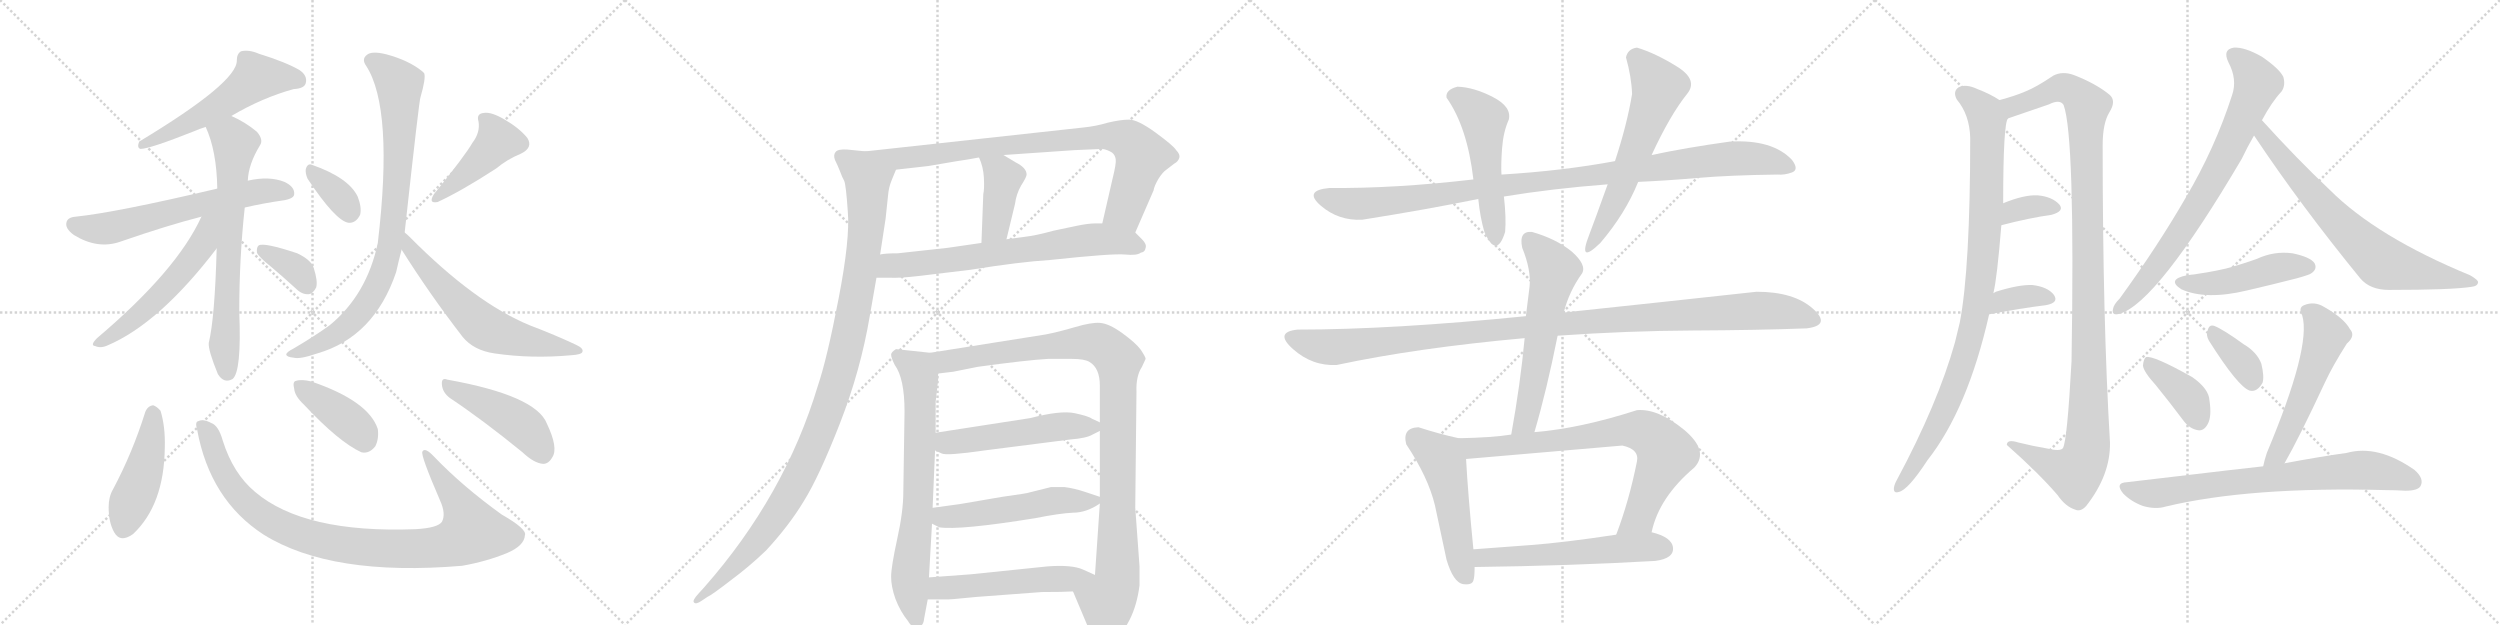 <svg version="1.1" viewBox="0 0 4096 1024" xmlns="http://www.w3.org/2000/svg">
  <g stroke="lightgray" stroke-dasharray="1,1" stroke-width="1" transform="scale(4, 4)">
    <line x1="0" y1="0" x2="256" y2="256"></line>
    <line x1="256" y1="0" x2="0" y2="256"></line>
    <line x1="128" y1="0" x2="128" y2="256"></line>
    <line x1="0" y1="128" x2="256" y2="128"></line>
    <line x1="256" y1="0" x2="512" y2="256"></line>
    <line x1="512" y1="0" x2="256" y2="256"></line>
    <line x1="384" y1="0" x2="384" y2="256"></line>
    <line x1="256" y1="128" x2="512" y2="128"></line>
    <line x1="512" y1="0" x2="768" y2="256"></line>
    <line x1="768" y1="0" x2="512" y2="256"></line>
    <line x1="640" y1="0" x2="640" y2="256"></line>
    <line x1="512" y1="128" x2="768" y2="128"></line>
    <line x1="768" y1="0" x2="1024" y2="256"></line>
    <line x1="1024" y1="0" x2="768" y2="256"></line>
    <line x1="896" y1="0" x2="896" y2="256"></line>
    <line x1="768" y1="128" x2="1024" y2="128"></line>
  </g>
<g transform="scale(1, -1) translate(0, -850)">
   <style type="text/css">
    @keyframes keyframes0 {
      from {
       stroke: black;
       stroke-dashoffset: 547;
       stroke-width: 128;
       }
       64% {
       animation-timing-function: step-end;
       stroke: black;
       stroke-dashoffset: 0;
       stroke-width: 128;
       }
       to {
       stroke: black;
       stroke-width: 1024;
       }
       }
       #make-me-a-hanzi-animation-0 {
         animation: keyframes0 0.695s both;
         animation-delay: 0s;
         animation-timing-function: linear;
       }
    @keyframes keyframes1 {
      from {
       stroke: black;
       stroke-dashoffset: 615;
       stroke-width: 128;
       }
       67% {
       animation-timing-function: step-end;
       stroke: black;
       stroke-dashoffset: 0;
       stroke-width: 128;
       }
       to {
       stroke: black;
       stroke-width: 1024;
       }
       }
       #make-me-a-hanzi-animation-1 {
         animation: keyframes1 0.75s both;
         animation-delay: 0.695s;
         animation-timing-function: linear;
       }
    @keyframes keyframes2 {
      from {
       stroke: black;
       stroke-dashoffset: 678;
       stroke-width: 128;
       }
       69% {
       animation-timing-function: step-end;
       stroke: black;
       stroke-dashoffset: 0;
       stroke-width: 128;
       }
       to {
       stroke: black;
       stroke-width: 1024;
       }
       }
       #make-me-a-hanzi-animation-2 {
         animation: keyframes2 0.802s both;
         animation-delay: 1.446s;
         animation-timing-function: linear;
       }
    @keyframes keyframes3 {
      from {
       stroke: black;
       stroke-dashoffset: 540;
       stroke-width: 128;
       }
       64% {
       animation-timing-function: step-end;
       stroke: black;
       stroke-dashoffset: 0;
       stroke-width: 128;
       }
       to {
       stroke: black;
       stroke-width: 1024;
       }
       }
       #make-me-a-hanzi-animation-3 {
         animation: keyframes3 0.689s both;
         animation-delay: 2.247s;
         animation-timing-function: linear;
       }
    @keyframes keyframes4 {
      from {
       stroke: black;
       stroke-dashoffset: 354;
       stroke-width: 128;
       }
       54% {
       animation-timing-function: step-end;
       stroke: black;
       stroke-dashoffset: 0;
       stroke-width: 128;
       }
       to {
       stroke: black;
       stroke-width: 1024;
       }
       }
       #make-me-a-hanzi-animation-4 {
         animation: keyframes4 0.538s both;
         animation-delay: 2.937s;
         animation-timing-function: linear;
       }
    @keyframes keyframes5 {
      from {
       stroke: black;
       stroke-dashoffset: 350;
       stroke-width: 128;
       }
       53% {
       animation-timing-function: step-end;
       stroke: black;
       stroke-dashoffset: 0;
       stroke-width: 128;
       }
       to {
       stroke: black;
       stroke-width: 1024;
       }
       }
       #make-me-a-hanzi-animation-5 {
         animation: keyframes5 0.535s both;
         animation-delay: 3.475s;
         animation-timing-function: linear;
       }
    @keyframes keyframes6 {
      from {
       stroke: black;
       stroke-dashoffset: 431;
       stroke-width: 128;
       }
       58% {
       animation-timing-function: step-end;
       stroke: black;
       stroke-dashoffset: 0;
       stroke-width: 128;
       }
       to {
       stroke: black;
       stroke-width: 1024;
       }
       }
       #make-me-a-hanzi-animation-6 {
         animation: keyframes6 0.601s both;
         animation-delay: 4.01s;
         animation-timing-function: linear;
       }
    @keyframes keyframes7 {
      from {
       stroke: black;
       stroke-dashoffset: 836;
       stroke-width: 128;
       }
       73% {
       animation-timing-function: step-end;
       stroke: black;
       stroke-dashoffset: 0;
       stroke-width: 128;
       }
       to {
       stroke: black;
       stroke-width: 1024;
       }
       }
       #make-me-a-hanzi-animation-7 {
         animation: keyframes7 0.93s both;
         animation-delay: 4.611s;
         animation-timing-function: linear;
       }
    @keyframes keyframes8 {
      from {
       stroke: black;
       stroke-dashoffset: 613;
       stroke-width: 128;
       }
       67% {
       animation-timing-function: step-end;
       stroke: black;
       stroke-dashoffset: 0;
       stroke-width: 128;
       }
       to {
       stroke: black;
       stroke-width: 1024;
       }
       }
       #make-me-a-hanzi-animation-8 {
         animation: keyframes8 0.749s both;
         animation-delay: 5.541s;
         animation-timing-function: linear;
       }
    @keyframes keyframes9 {
      from {
       stroke: black;
       stroke-dashoffset: 451;
       stroke-width: 128;
       }
       59% {
       animation-timing-function: step-end;
       stroke: black;
       stroke-dashoffset: 0;
       stroke-width: 128;
       }
       to {
       stroke: black;
       stroke-width: 1024;
       }
       }
       #make-me-a-hanzi-animation-9 {
         animation: keyframes9 0.617s both;
         animation-delay: 6.29s;
         animation-timing-function: linear;
       }
    @keyframes keyframes10 {
      from {
       stroke: black;
       stroke-dashoffset: 945;
       stroke-width: 128;
       }
       75% {
       animation-timing-function: step-end;
       stroke: black;
       stroke-dashoffset: 0;
       stroke-width: 128;
       }
       to {
       stroke: black;
       stroke-width: 1024;
       }
       }
       #make-me-a-hanzi-animation-10 {
         animation: keyframes10 1.019s both;
         animation-delay: 6.907s;
         animation-timing-function: linear;
       }
    @keyframes keyframes11 {
      from {
       stroke: black;
       stroke-dashoffset: 396;
       stroke-width: 128;
       }
       56% {
       animation-timing-function: step-end;
       stroke: black;
       stroke-dashoffset: 0;
       stroke-width: 128;
       }
       to {
       stroke: black;
       stroke-width: 1024;
       }
       }
       #make-me-a-hanzi-animation-11 {
         animation: keyframes11 0.572s both;
         animation-delay: 7.926s;
         animation-timing-function: linear;
       }
    @keyframes keyframes12 {
      from {
       stroke: black;
       stroke-dashoffset: 450;
       stroke-width: 128;
       }
       59% {
       animation-timing-function: step-end;
       stroke: black;
       stroke-dashoffset: 0;
       stroke-width: 128;
       }
       to {
       stroke: black;
       stroke-width: 1024;
       }
       }
       #make-me-a-hanzi-animation-12 {
         animation: keyframes12 0.616s both;
         animation-delay: 8.498s;
         animation-timing-function: linear;
       }
    @keyframes keyframes13 {
      from {
       stroke: black;
       stroke-dashoffset: 842;
       stroke-width: 128;
       }
       73% {
       animation-timing-function: step-end;
       stroke: black;
       stroke-dashoffset: 0;
       stroke-width: 128;
       }
       to {
       stroke: black;
       stroke-width: 1024;
       }
       }
       #make-me-a-hanzi-animation-13 {
         animation: keyframes13 0.935s both;
         animation-delay: 9.114s;
         animation-timing-function: linear;
       }
    @keyframes keyframes14 {
      from {
       stroke: black;
       stroke-dashoffset: 409;
       stroke-width: 128;
       }
       57% {
       animation-timing-function: step-end;
       stroke: black;
       stroke-dashoffset: 0;
       stroke-width: 128;
       }
       to {
       stroke: black;
       stroke-width: 1024;
       }
       }
       #make-me-a-hanzi-animation-14 {
         animation: keyframes14 0.583s both;
         animation-delay: 10.049s;
         animation-timing-function: linear;
       }
    @keyframes keyframes15 {
      from {
       stroke: black;
       stroke-dashoffset: 689;
       stroke-width: 128;
       }
       69% {
       animation-timing-function: step-end;
       stroke: black;
       stroke-dashoffset: 0;
       stroke-width: 128;
       }
       to {
       stroke: black;
       stroke-width: 1024;
       }
       }
       #make-me-a-hanzi-animation-15 {
         animation: keyframes15 0.811s both;
         animation-delay: 10.632s;
         animation-timing-function: linear;
       }
    @keyframes keyframes16 {
      from {
       stroke: black;
       stroke-dashoffset: 1081;
       stroke-width: 128;
       }
       78% {
       animation-timing-function: step-end;
       stroke: black;
       stroke-dashoffset: 0;
       stroke-width: 128;
       }
       to {
       stroke: black;
       stroke-width: 1024;
       }
       }
       #make-me-a-hanzi-animation-16 {
         animation: keyframes16 1.13s both;
         animation-delay: 11.443s;
         animation-timing-function: linear;
       }
    @keyframes keyframes17 {
      from {
       stroke: black;
       stroke-dashoffset: 708;
       stroke-width: 128;
       }
       70% {
       animation-timing-function: step-end;
       stroke: black;
       stroke-dashoffset: 0;
       stroke-width: 128;
       }
       to {
       stroke: black;
       stroke-width: 1024;
       }
       }
       #make-me-a-hanzi-animation-17 {
         animation: keyframes17 0.826s both;
         animation-delay: 12.573s;
         animation-timing-function: linear;
       }
    @keyframes keyframes18 {
      from {
       stroke: black;
       stroke-dashoffset: 1019;
       stroke-width: 128;
       }
       77% {
       animation-timing-function: step-end;
       stroke: black;
       stroke-dashoffset: 0;
       stroke-width: 128;
       }
       to {
       stroke: black;
       stroke-width: 1024;
       }
       }
       #make-me-a-hanzi-animation-18 {
         animation: keyframes18 1.079s both;
         animation-delay: 13.399s;
         animation-timing-function: linear;
       }
    @keyframes keyframes19 {
      from {
       stroke: black;
       stroke-dashoffset: 510;
       stroke-width: 128;
       }
       62% {
       animation-timing-function: step-end;
       stroke: black;
       stroke-dashoffset: 0;
       stroke-width: 128;
       }
       to {
       stroke: black;
       stroke-width: 1024;
       }
       }
       #make-me-a-hanzi-animation-19 {
         animation: keyframes19 0.665s both;
         animation-delay: 14.478s;
         animation-timing-function: linear;
       }
    @keyframes keyframes20 {
      from {
       stroke: black;
       stroke-dashoffset: 519;
       stroke-width: 128;
       }
       63% {
       animation-timing-function: step-end;
       stroke: black;
       stroke-dashoffset: 0;
       stroke-width: 128;
       }
       to {
       stroke: black;
       stroke-width: 1024;
       }
       }
       #make-me-a-hanzi-animation-20 {
         animation: keyframes20 0.672s both;
         animation-delay: 15.143s;
         animation-timing-function: linear;
       }
    @keyframes keyframes21 {
      from {
       stroke: black;
       stroke-dashoffset: 521;
       stroke-width: 128;
       }
       63% {
       animation-timing-function: step-end;
       stroke: black;
       stroke-dashoffset: 0;
       stroke-width: 128;
       }
       to {
       stroke: black;
       stroke-width: 1024;
       }
       }
       #make-me-a-hanzi-animation-21 {
         animation: keyframes21 0.674s both;
         animation-delay: 15.816s;
         animation-timing-function: linear;
       }
    @keyframes keyframes22 {
      from {
       stroke: black;
       stroke-dashoffset: 1028;
       stroke-width: 128;
       }
       77% {
       animation-timing-function: step-end;
       stroke: black;
       stroke-dashoffset: 0;
       stroke-width: 128;
       }
       to {
       stroke: black;
       stroke-width: 1024;
       }
       }
       #make-me-a-hanzi-animation-22 {
         animation: keyframes22 1.087s both;
         animation-delay: 16.49s;
         animation-timing-function: linear;
       }
    @keyframes keyframes23 {
      from {
       stroke: black;
       stroke-dashoffset: 507;
       stroke-width: 128;
       }
       62% {
       animation-timing-function: step-end;
       stroke: black;
       stroke-dashoffset: 0;
       stroke-width: 128;
       }
       to {
       stroke: black;
       stroke-width: 1024;
       }
       }
       #make-me-a-hanzi-animation-23 {
         animation: keyframes23 0.663s both;
         animation-delay: 17.576s;
         animation-timing-function: linear;
       }
    @keyframes keyframes24 {
      from {
       stroke: black;
       stroke-dashoffset: 594;
       stroke-width: 128;
       }
       66% {
       animation-timing-function: step-end;
       stroke: black;
       stroke-dashoffset: 0;
       stroke-width: 128;
       }
       to {
       stroke: black;
       stroke-width: 1024;
       }
       }
       #make-me-a-hanzi-animation-24 {
         animation: keyframes24 0.733s both;
         animation-delay: 18.239s;
         animation-timing-function: linear;
       }
    @keyframes keyframes25 {
      from {
       stroke: black;
       stroke-dashoffset: 1108;
       stroke-width: 128;
       }
       78% {
       animation-timing-function: step-end;
       stroke: black;
       stroke-dashoffset: 0;
       stroke-width: 128;
       }
       to {
       stroke: black;
       stroke-width: 1024;
       }
       }
       #make-me-a-hanzi-animation-25 {
         animation: keyframes25 1.152s both;
         animation-delay: 18.972s;
         animation-timing-function: linear;
       }
    @keyframes keyframes26 {
      from {
       stroke: black;
       stroke-dashoffset: 590;
       stroke-width: 128;
       }
       66% {
       animation-timing-function: step-end;
       stroke: black;
       stroke-dashoffset: 0;
       stroke-width: 128;
       }
       to {
       stroke: black;
       stroke-width: 1024;
       }
       }
       #make-me-a-hanzi-animation-26 {
         animation: keyframes26 0.73s both;
         animation-delay: 20.124s;
         animation-timing-function: linear;
       }
    @keyframes keyframes27 {
      from {
       stroke: black;
       stroke-dashoffset: 506;
       stroke-width: 128;
       }
       62% {
       animation-timing-function: step-end;
       stroke: black;
       stroke-dashoffset: 0;
       stroke-width: 128;
       }
       to {
       stroke: black;
       stroke-width: 1024;
       }
       }
       #make-me-a-hanzi-animation-27 {
         animation: keyframes27 0.662s both;
         animation-delay: 20.854s;
         animation-timing-function: linear;
       }
    @keyframes keyframes28 {
      from {
       stroke: black;
       stroke-dashoffset: 759;
       stroke-width: 128;
       }
       71% {
       animation-timing-function: step-end;
       stroke: black;
       stroke-dashoffset: 0;
       stroke-width: 128;
       }
       to {
       stroke: black;
       stroke-width: 1024;
       }
       }
       #make-me-a-hanzi-animation-28 {
         animation: keyframes28 0.868s both;
         animation-delay: 21.516s;
         animation-timing-function: linear;
       }
    @keyframes keyframes29 {
      from {
       stroke: black;
       stroke-dashoffset: 563;
       stroke-width: 128;
       }
       65% {
       animation-timing-function: step-end;
       stroke: black;
       stroke-dashoffset: 0;
       stroke-width: 128;
       }
       to {
       stroke: black;
       stroke-width: 1024;
       }
       }
       #make-me-a-hanzi-animation-29 {
         animation: keyframes29 0.708s both;
         animation-delay: 22.383s;
         animation-timing-function: linear;
       }
    @keyframes keyframes30 {
      from {
       stroke: black;
       stroke-dashoffset: 946;
       stroke-width: 128;
       }
       75% {
       animation-timing-function: step-end;
       stroke: black;
       stroke-dashoffset: 0;
       stroke-width: 128;
       }
       to {
       stroke: black;
       stroke-width: 1024;
       }
       }
       #make-me-a-hanzi-animation-30 {
         animation: keyframes30 1.02s both;
         animation-delay: 23.092s;
         animation-timing-function: linear;
       }
    @keyframes keyframes31 {
      from {
       stroke: black;
       stroke-dashoffset: 1126;
       stroke-width: 128;
       }
       79% {
       animation-timing-function: step-end;
       stroke: black;
       stroke-dashoffset: 0;
       stroke-width: 128;
       }
       to {
       stroke: black;
       stroke-width: 1024;
       }
       }
       #make-me-a-hanzi-animation-31 {
         animation: keyframes31 1.166s both;
         animation-delay: 24.111s;
         animation-timing-function: linear;
       }
    @keyframes keyframes32 {
      from {
       stroke: black;
       stroke-dashoffset: 345;
       stroke-width: 128;
       }
       53% {
       animation-timing-function: step-end;
       stroke: black;
       stroke-dashoffset: 0;
       stroke-width: 128;
       }
       to {
       stroke: black;
       stroke-width: 1024;
       }
       }
       #make-me-a-hanzi-animation-32 {
         animation: keyframes32 0.531s both;
         animation-delay: 25.278s;
         animation-timing-function: linear;
       }
    @keyframes keyframes33 {
      from {
       stroke: black;
       stroke-dashoffset: 355;
       stroke-width: 128;
       }
       54% {
       animation-timing-function: step-end;
       stroke: black;
       stroke-dashoffset: 0;
       stroke-width: 128;
       }
       to {
       stroke: black;
       stroke-width: 1024;
       }
       }
       #make-me-a-hanzi-animation-33 {
         animation: keyframes33 0.539s both;
         animation-delay: 25.809s;
         animation-timing-function: linear;
       }
    @keyframes keyframes34 {
      from {
       stroke: black;
       stroke-dashoffset: 752;
       stroke-width: 128;
       }
       71% {
       animation-timing-function: step-end;
       stroke: black;
       stroke-dashoffset: 0;
       stroke-width: 128;
       }
       to {
       stroke: black;
       stroke-width: 1024;
       }
       }
       #make-me-a-hanzi-animation-34 {
         animation: keyframes34 0.862s both;
         animation-delay: 26.347s;
         animation-timing-function: linear;
       }
    @keyframes keyframes35 {
      from {
       stroke: black;
       stroke-dashoffset: 711;
       stroke-width: 128;
       }
       70% {
       animation-timing-function: step-end;
       stroke: black;
       stroke-dashoffset: 0;
       stroke-width: 128;
       }
       to {
       stroke: black;
       stroke-width: 1024;
       }
       }
       #make-me-a-hanzi-animation-35 {
         animation: keyframes35 0.829s both;
         animation-delay: 27.209s;
         animation-timing-function: linear;
       }
    @keyframes keyframes36 {
      from {
       stroke: black;
       stroke-dashoffset: 466;
       stroke-width: 128;
       }
       60% {
       animation-timing-function: step-end;
       stroke: black;
       stroke-dashoffset: 0;
       stroke-width: 128;
       }
       to {
       stroke: black;
       stroke-width: 1024;
       }
       }
       #make-me-a-hanzi-animation-36 {
         animation: keyframes36 0.629s both;
         animation-delay: 28.038s;
         animation-timing-function: linear;
       }
    @keyframes keyframes37 {
      from {
       stroke: black;
       stroke-dashoffset: 386;
       stroke-width: 128;
       }
       56% {
       animation-timing-function: step-end;
       stroke: black;
       stroke-dashoffset: 0;
       stroke-width: 128;
       }
       to {
       stroke: black;
       stroke-width: 1024;
       }
       }
       #make-me-a-hanzi-animation-37 {
         animation: keyframes37 0.564s both;
         animation-delay: 28.667s;
         animation-timing-function: linear;
       }
    @keyframes keyframes38 {
      from {
       stroke: black;
       stroke-dashoffset: 359;
       stroke-width: 128;
       }
       54% {
       animation-timing-function: step-end;
       stroke: black;
       stroke-dashoffset: 0;
       stroke-width: 128;
       }
       to {
       stroke: black;
       stroke-width: 1024;
       }
       }
       #make-me-a-hanzi-animation-38 {
         animation: keyframes38 0.542s both;
         animation-delay: 29.231s;
         animation-timing-function: linear;
       }
    @keyframes keyframes39 {
      from {
       stroke: black;
       stroke-dashoffset: 542;
       stroke-width: 128;
       }
       64% {
       animation-timing-function: step-end;
       stroke: black;
       stroke-dashoffset: 0;
       stroke-width: 128;
       }
       to {
       stroke: black;
       stroke-width: 1024;
       }
       }
       #make-me-a-hanzi-animation-39 {
         animation: keyframes39 0.691s both;
         animation-delay: 29.774s;
         animation-timing-function: linear;
       }
    @keyframes keyframes40 {
      from {
       stroke: black;
       stroke-dashoffset: 734;
       stroke-width: 128;
       }
       70% {
       animation-timing-function: step-end;
       stroke: black;
       stroke-dashoffset: 0;
       stroke-width: 128;
       }
       to {
       stroke: black;
       stroke-width: 1024;
       }
       }
       #make-me-a-hanzi-animation-40 {
         animation: keyframes40 0.847s both;
         animation-delay: 30.465s;
         animation-timing-function: linear;
       }
</style>
<path d="M 379 660 Q 430 690 481 704 Q 499 705 501 714 Q 504 726 491 735 Q 469 748 424 762 Q 408 769 395 766 Q 388 762 388 751 Q 389 715 228 618 Q 224 608 230 606 Q 245 606 318 635 Q 327 639 337 642 L 379 660 Z" fill="lightgray"></path> 
<path d="M 401 510 Q 431 517 466 522 Q 482 525 482 532 Q 483 544 466 552 Q 441 562 406 554 L 356 541 Q 191 502 124 495 Q 111 494 109 486 Q 106 476 121 465 Q 160 441 197 454 Q 275 481 330 495 L 401 510 Z" fill="lightgray"></path> 
<path d="M 355 443 Q 352 329 342 288 Q 341 276 357 237 Q 367 221 381 229 Q 396 241 392 339 Q 392 427 401 510 L 406 554 Q 407 581 426 612 Q 432 621 421 634 Q 402 650 379 660 C 352 673 326 670 337 642 Q 355 603 356 541 L 355 443 Z" fill="lightgray"></path> 
<path d="M 330 495 Q 290 407 159 296 Q 147 284 156 283 Q 165 279 176 284 Q 261 320 355 443 C 404 507 346 528 330 495 Z" fill="lightgray"></path> 
<path d="M 444 413 Q 463 397 485 377 Q 495 367 506 368 Q 513 369 518 379 Q 521 389 514 411 Q 510 424 487 435 Q 433 453 424 448 Q 420 445 421 436 Q 424 429 444 413 Z" fill="lightgray"></path> 
<path d="M 504 557 Q 550 488 571 485 Q 583 484 590 498 Q 593 510 586 528 Q 571 559 511 580 Q 504 583 501 573 Q 500 566 504 557 Z" fill="lightgray"></path> 
<path d="M 774 616 Q 762 595 711 532 Q 701 516 717 519 Q 756 537 813 574 Q 831 589 853 598 Q 874 608 864 624 Q 851 640 827 654 Q 805 667 793 665 Q 780 664 784 651 Q 787 633 774 616 Z" fill="lightgray"></path> 
<path d="M 663 469 Q 687 689 689 691 Q 698 722 695 730 L 692 733 Q 670 751 633 761 Q 609 767 601 760 Q 592 753 600 742 Q 645 672 619 452 Q 601 367 540 317 Q 515 299 481 279 Q 469 273 469 269 Q 470 265 481 264 Q 491 261 520 271 Q 613 298 649 404 Q 653 422 658 441 L 663 469 Z" fill="lightgray"></path> 
<path d="M 658 441 Q 704 368 758 298 Q 776 276 810 271 Q 871 262 936 268 Q 952 269 954 273 Q 957 279 944 285 Q 910 301 868 317 Q 778 354 671 462 Q 667 466 663 469 C 641 489 642 466 658 441 Z" fill="lightgray"></path> 
<path d="M 238 175 Q 217 108 185 48 Q 178 36 178 19 Q 178 -6 187 -22 Q 197 -40 218 -25 Q 269 23 270 117 Q 271 151 263 177 Q 257 184 251 186 Q 242 185 238 175 Z" fill="lightgray"></path> 
<path d="M 323 146 Q 344 31 432 -26 Q 543 -95 757 -77 Q 797 -70 831 -56 Q 859 -44 860 -27 Q 864 -17 822 7 Q 758 53 711 102 Q 696 118 692 110 Q 689 104 721 30 Q 731 8 724 -5 Q 717 -15 681 -17 Q 498 -24 418 44 Q 382 74 365 128 Q 358 153 346 157 Q 333 164 325 160 Q 319 159 323 146 Z" fill="lightgray"></path> 
<path d="M 498 187 Q 555 126 592 109 Q 605 106 615 119 Q 621 131 619 147 Q 604 193 510 225 Q 494 229 485 226 Q 479 225 482 213 Q 483 201 498 187 Z" fill="lightgray"></path> 
<path d="M 737 198 Q 791 162 856 109 Q 875 91 890 90 Q 899 90 905 101 Q 915 116 896 156 Q 878 202 733 228 Q 723 232 724 220 Q 725 207 737 198 Z" fill="lightgray"></path> 
<path d="M 1774 641 L 1418 602 C 1388 599 1438 569 1468 572 L 1521 578 L 1568 586 Q 1583 588 1604 592 L 1644 596 L 1760 604 L 1806 606 Q 1814 605 1822 600 Q 1827 596 1828 589 Q 1829 582 1823 558 L 1806 484 C 1799 455 1848 441 1860 469 L 1890 538 Q 1891 545 1898 557 Q 1905 568 1911 572 L 1924 582 Q 1930 585 1932 591 Q 1934 597 1927 604 Q 1923 611 1893 633 Q 1864 654 1850 654 Q 1836 654 1815 649 Q 1795 643 1774 641 Z" fill="lightgray"></path> 
<path d="M 1611 532 L 1608 452 C 1607 422 1642 429 1649 458 L 1663 516 Q 1665 532 1673 546 Q 1682 560 1682 564 Q 1682 575 1664 584 L 1644 596 C 1618 611 1592 620 1604 592 Q 1611 577 1612 559 Q 1613 540 1611 532 Z" fill="lightgray"></path> 
<path d="M 1436 395 L 1457 395 Q 1473 394 1507 398 L 1590 408 Q 1671 421 1720 424 Q 1823 435 1843 433 Q 1863 431 1869 436 Q 1876 437 1877 444 Q 1879 450 1871 458 L 1860 469 C 1845 484 1836 484 1806 484 L 1795 484 Q 1783 484 1764 480 L 1726 472 Q 1697 464 1679 462 L 1649 458 L 1608 452 L 1553 444 L 1471 435 Q 1450 435 1442 433 C 1412 429 1406 395 1436 395 Z" fill="lightgray"></path> 
<path d="M 1418 602 L 1388 605 Q 1373 606 1369 601 Q 1365 596 1368 588 Q 1372 580 1376 570 Q 1380 559 1383 554 Q 1386 548 1389 504 Q 1393 459 1374 361 Q 1355 262 1340 218 Q 1286 38 1154 -112 L 1144 -123 Q 1134 -134 1137 -137 Q 1140 -141 1150 -134 L 1159 -128 Q 1166 -125 1197 -101 Q 1228 -78 1255 -52 Q 1293 -11 1317 29 Q 1342 69 1376 156 Q 1410 243 1425 332 L 1436 395 L 1442 433 L 1451 492 L 1455 530 Q 1456 543 1461 555 L 1468 572 C 1478 596 1448 599 1418 602 Z" fill="lightgray"></path> 
<path d="M 1524 272 L 1468 278 Q 1460 273 1460 269 Q 1460 264 1466 252 Q 1482 230 1482 176 L 1480 44 Q 1480 12 1470 -33 Q 1460 -79 1460 -95 Q 1460 -111 1467 -131 Q 1475 -152 1488 -168 Q 1494 -179 1504 -177 Q 1513 -176 1514 -164 L 1520 -132 L 1522 -96 L 1527 -8 L 1528 18 L 1532 112 L 1533 141 L 1533 192 L 1537 227 L 1537 238 C 1538 268 1538 270 1524 272 Z" fill="lightgray"></path> 
<path d="M 1713 302 L 1524 272 C 1494 267 1507 234 1537 238 L 1562 241 L 1602 249 Q 1682 260 1717 262 L 1756 262 Q 1777 262 1785 257 Q 1802 247 1802 218 L 1802 158 L 1802 144 L 1802 36 L 1802 25 L 1794 -92 C 1792 -122 1746 -91 1758 -119 L 1785 -183 Q 1805 -219 1828 -196 Q 1839 -189 1851 -165 Q 1863 -141 1867 -109 L 1867 -78 L 1860 18 L 1862 208 Q 1861 234 1871 249 L 1877 262 Q 1877 265 1869 277 Q 1861 288 1839 304 Q 1817 320 1802 321 Q 1788 322 1761 314 Q 1734 306 1713 302 Z" fill="lightgray"></path> 
<path d="M 1532 112 L 1543 107 Q 1551 103 1613 112 L 1754 130 Q 1780 132 1790 138 L 1802 144 C 1817 151 1817 151 1802 158 L 1789 164 Q 1784 168 1761 173 Q 1738 178 1688 165 L 1533 141 C 1503 136 1505 124 1532 112 Z" fill="lightgray"></path> 
<path d="M 1527 -8 L 1539 -14 Q 1572 -19 1696 1 Q 1736 9 1758 10 Q 1780 10 1802 25 C 1813 32 1813 32 1802 36 L 1778 44 Q 1760 50 1744 52 L 1722 52 L 1686 43 Q 1685 42 1642 36 L 1572 24 L 1528 18 C 1498 14 1500 5 1527 -8 Z" fill="lightgray"></path> 
<path d="M 1520 -132 L 1550 -132 Q 1551 -133 1600 -128 L 1707 -120 Q 1742 -120 1758 -119 C 1788 -118 1821 -104 1794 -92 L 1774 -83 Q 1756 -75 1716 -78 L 1590 -91 L 1522 -96 C 1492 -98 1490 -132 1520 -132 Z" fill="lightgray"></path> 
<path d="M 2646 586 Q 2560 570 2460 564 L 2414 556 Q 2285 541 2178 542 Q 2135 538 2164 513 Q 2193 488 2232 490 Q 2339 507 2422 524 L 2464 528 Q 2543 541 2634 548 L 2684 552 Q 2730 554 2782 558.5 Q 2834 563 2912 564 Q 2924 563 2936 567.5 Q 2948 572 2936 588 Q 2904 622 2834 618 Q 2762 608 2706 596 L 2646 586 Z" fill="lightgray"></path> 
<path d="M 2460 564 Q 2459 580 2461 607 Q 2463 634 2472 654 Q 2477 675 2446 691 Q 2415 707 2388 708 Q 2368 703 2370 690 Q 2404 642 2414 556 L 2422 524 Q 2425 494 2432 470 Q 2452 425 2466 470 Q 2468 493 2464 528 L 2460 564 Z" fill="lightgray"></path> 
<path d="M 2682 772 Q 2667 770 2664 756 Q 2673 724 2674 696 Q 2666 647 2646 586 L 2634 548 Q 2611 484 2604 466 Q 2584 415 2622 452 Q 2663 500 2684 552 L 2706 596 Q 2736 661 2764 696 Q 2783 719 2747.5 741 Q 2712 763 2682 772 Z" fill="lightgray"></path> 
<path d="M 2960 312 Q 3001 317 2970 344.5 Q 2939 372 2878 372 Q 2723 355 2562 338 L 2500 332 Q 2281 310 2126 310 Q 2087 306 2118.5 278 Q 2150 250 2190 252 Q 2321 280 2498 296 L 2552 300 Q 2667 308 2773.5 308.5 Q 2880 309 2960 312 Z" fill="lightgray"></path> 
<path d="M 2562 338 Q 2571 373 2592 402 Q 2600 416 2575 438 Q 2549 459 2510 470 Q 2488 472 2494 444 Q 2509 407 2506 380 Q 2504 363 2500 332 L 2498 296 Q 2491 221 2476 138 C 2471 108 2506 113 2514 142 Q 2534 210 2552 300 L 2562 338 Z" fill="lightgray"></path> 
<path d="M 2390 132 Q 2358 139 2324 150 Q 2297 149 2304 122 Q 2340 68 2351 22 Q 2361 -25 2370 -67 Q 2381 -104 2397 -107 Q 2412 -109 2414 -101 Q 2416 -96 2416 -79 L 2414 -50 Q 2405 42 2402 98 C 2400 128 2400 130 2390 132 Z" fill="lightgray"></path> 
<path d="M 2476 138 Q 2445 133 2390 132 C 2360 131 2372 95 2402 98 Q 2530 109 2658 120 Q 2686 114 2682 94 Q 2669 29 2648 -26 C 2638 -54 2698 -51 2706 -22 Q 2718 35 2776 84 Q 2801 111 2759 146 Q 2716 181 2682 178 Q 2589 148 2514 142 L 2476 138 Z" fill="lightgray"></path> 
<path d="M 2416 -79 Q 2573 -77 2712 -69 Q 2743 -65 2741 -47 Q 2739 -30 2706 -22 L 2648 -26 Q 2562 -39 2508 -43 Q 2454 -47 2414 -50 C 2384 -52 2386 -79 2416 -79 Z" fill="lightgray"></path> 
<path d="M 3266 370 Q 3272 394 3279 481 L 3282 517 Q 3282 649 3290 656 C 3294 676 3294 676 3276 686 Q 3261 696 3240 704 Q 3221 713 3209 707 Q 3199 700 3206 687 Q 3227 662 3228 624 Q 3228 411 3211 322 Q 3207 306 3203 289 Q 3175 189 3108 64 Q 3104 57 3103 51 Q 3102 41 3111 44 Q 3126 47 3158 96 Q 3224 180 3259 335 L 3266 370 Z" fill="lightgray"></path> 
<path d="M 3290 656 L 3357 679 Q 3375 688 3381 678 Q 3400 627 3394 258 Q 3387 129 3380 116 Q 3376 110 3355 115 Q 3331 119 3307 125 Q 3288 131 3288 121 Q 3340 75 3371 39 Q 3384 20 3400 15 Q 3409 11 3418 21 Q 3458 72 3457 125 Q 3445 326 3445 612 Q 3445 648 3456 666 Q 3468 685 3456 695 Q 3434 713 3398 727 Q 3379 734 3364 726 Q 3336 707 3318 700 Q 3302 693 3276 686 C 3247 677 3262 646 3290 656 Z" fill="lightgray"></path> 
<path d="M 3279 481 Q 3325 493 3361 498 Q 3383 504 3374 515 Q 3362 528 3338 530 Q 3316 531 3282 517 C 3254 506 3250 473 3279 481 Z" fill="lightgray"></path> 
<path d="M 3259 335 Q 3311 345 3352 350 Q 3374 354 3365 367 Q 3355 380 3330 383 Q 3308 384 3270 372 Q 3269 371 3266 370 C 3239 357 3230 329 3259 335 Z" fill="lightgray"></path> 
<path d="M 3706 653 Q 3722 683 3738 700 Q 3745 710 3741 724 Q 3735 737 3706 757 Q 3678 773 3660 772 Q 3641 769 3651 748 Q 3666 720 3657 694 Q 3629 607 3581 526 Q 3536 448 3473 361 Q 3463 351 3462 344 Q 3459 332 3473 336 Q 3534 354 3673 590 Q 3682 609 3693 628 L 3706 653 Z" fill="lightgray"></path> 
<path d="M 3693 628 Q 3769 514 3867 394 Q 3883 375 3914 375 Q 4017 375 4049 380 Q 4059 381 4060 387 Q 4061 391 4047 399 Q 3894 462 3817 539 Q 3763 590 3706 653 C 3686 675 3676 653 3693 628 Z" fill="lightgray"></path> 
<path d="M 3583 399 Q 3549 392 3574 376 Q 3614 358 3681 374 Q 3720 383 3763 394 Q 3785 400 3788 403 Q 3797 410 3792 419 Q 3785 429 3756 435 Q 3726 439 3698 426 Q 3673 417 3647 410 Q 3617 403 3583 399 Z" fill="lightgray"></path> 
<path d="M 3532 219 Q 3554 192 3578 160 Q 3588 147 3602 145 Q 3611 144 3617 155 Q 3624 167 3620 194 Q 3619 213 3592 232 Q 3528 268 3516 265 Q 3512 262 3511 251 Q 3512 241 3532 219 Z" fill="lightgray"></path> 
<path d="M 3619 292 Q 3667 216 3686 210 Q 3698 207 3707 223 Q 3710 233 3705 254 Q 3698 273 3676 286 Q 3643 310 3628 316 Q 3619 319 3617 308 Q 3614 301 3619 292 Z" fill="lightgray"></path> 
<path d="M 3743 91 Q 3767 133 3809 223 Q 3822 251 3845 287 Q 3860 300 3850 311 Q 3840 329 3808 347 Q 3792 357 3775 350 Q 3765 346 3772 333 Q 3787 282 3714 108 Q 3710 96 3708 86 C 3701 57 3728 65 3743 91 Z" fill="lightgray"></path> 
<path d="M 3708 86 Q 3705 86 3485 60 Q 3464 59 3479 41 Q 3492 28 3511 21 Q 3532 15 3548 20 Q 3686 53 3909 47 Q 3925 47 3941 46 Q 3962 46 3966 54 Q 3972 66 3956 80 Q 3896 122 3845 108 Q 3802 102 3743 91 L 3708 86 Z" fill="lightgray"></path> 
      <clipPath id="make-me-a-hanzi-clip-0">
      <path d="M 379 660 Q 430 690 481 704 Q 499 705 501 714 Q 504 726 491 735 Q 469 748 424 762 Q 408 769 395 766 Q 388 762 388 751 Q 389 715 228 618 Q 224 608 230 606 Q 245 606 318 635 Q 327 639 337 642 L 379 660 Z" fill="lightgray"></path>
      </clipPath>
      <path clip-path="url(#make-me-a-hanzi-clip-0)" d="M 489 719 L 420 724 L 363 679 L 302 643 L 250 620 L 241 622 L 233 613 " fill="none" id="make-me-a-hanzi-animation-0" stroke-dasharray="419 838" stroke-linecap="round"></path>

      <clipPath id="make-me-a-hanzi-clip-1">
      <path d="M 401 510 Q 431 517 466 522 Q 482 525 482 532 Q 483 544 466 552 Q 441 562 406 554 L 356 541 Q 191 502 124 495 Q 111 494 109 486 Q 106 476 121 465 Q 160 441 197 454 Q 275 481 330 495 L 401 510 Z" fill="lightgray"></path>
      </clipPath>
      <path clip-path="url(#make-me-a-hanzi-clip-1)" d="M 120 482 L 173 475 L 380 527 L 442 538 L 471 535 " fill="none" id="make-me-a-hanzi-animation-1" stroke-dasharray="487 974" stroke-linecap="round"></path>

      <clipPath id="make-me-a-hanzi-clip-2">
      <path d="M 355 443 Q 352 329 342 288 Q 341 276 357 237 Q 367 221 381 229 Q 396 241 392 339 Q 392 427 401 510 L 406 554 Q 407 581 426 612 Q 432 621 421 634 Q 402 650 379 660 C 352 673 326 670 337 642 Q 355 603 356 541 L 355 443 Z" fill="lightgray"></path>
      </clipPath>
      <path clip-path="url(#make-me-a-hanzi-clip-2)" d="M 347 639 L 385 615 L 367 286 L 373 239 " fill="none" id="make-me-a-hanzi-animation-2" stroke-dasharray="550 1100" stroke-linecap="round"></path>

      <clipPath id="make-me-a-hanzi-clip-3">
      <path d="M 330 495 Q 290 407 159 296 Q 147 284 156 283 Q 165 279 176 284 Q 261 320 355 443 C 404 507 346 528 330 495 Z" fill="lightgray"></path>
      </clipPath>
      <path clip-path="url(#make-me-a-hanzi-clip-3)" d="M 350 493 L 337 471 L 333 450 L 297 403 L 229 335 L 162 288 " fill="none" id="make-me-a-hanzi-animation-3" stroke-dasharray="412 824" stroke-linecap="round"></path>

      <clipPath id="make-me-a-hanzi-clip-4">
      <path d="M 444 413 Q 463 397 485 377 Q 495 367 506 368 Q 513 369 518 379 Q 521 389 514 411 Q 510 424 487 435 Q 433 453 424 448 Q 420 445 421 436 Q 424 429 444 413 Z" fill="lightgray"></path>
      </clipPath>
      <path clip-path="url(#make-me-a-hanzi-clip-4)" d="M 428 441 L 491 404 L 503 382 " fill="none" id="make-me-a-hanzi-animation-4" stroke-dasharray="226 452" stroke-linecap="round"></path>

      <clipPath id="make-me-a-hanzi-clip-5">
      <path d="M 504 557 Q 550 488 571 485 Q 583 484 590 498 Q 593 510 586 528 Q 571 559 511 580 Q 504 583 501 573 Q 500 566 504 557 Z" fill="lightgray"></path>
      </clipPath>
      <path clip-path="url(#make-me-a-hanzi-clip-5)" d="M 511 570 L 558 526 L 573 501 " fill="none" id="make-me-a-hanzi-animation-5" stroke-dasharray="222 444" stroke-linecap="round"></path>

      <clipPath id="make-me-a-hanzi-clip-6">
      <path d="M 774 616 Q 762 595 711 532 Q 701 516 717 519 Q 756 537 813 574 Q 831 589 853 598 Q 874 608 864 624 Q 851 640 827 654 Q 805 667 793 665 Q 780 664 784 651 Q 787 633 774 616 Z" fill="lightgray"></path>
      </clipPath>
      <path clip-path="url(#make-me-a-hanzi-clip-6)" d="M 792 656 L 809 636 L 814 617 L 720 528 " fill="none" id="make-me-a-hanzi-animation-6" stroke-dasharray="303 606" stroke-linecap="round"></path>

      <clipPath id="make-me-a-hanzi-clip-7">
      <path d="M 663 469 Q 687 689 689 691 Q 698 722 695 730 L 692 733 Q 670 751 633 761 Q 609 767 601 760 Q 592 753 600 742 Q 645 672 619 452 Q 601 367 540 317 Q 515 299 481 279 Q 469 273 469 269 Q 470 265 481 264 Q 491 261 520 271 Q 613 298 649 404 Q 653 422 658 441 L 663 469 Z" fill="lightgray"></path>
      </clipPath>
      <path clip-path="url(#make-me-a-hanzi-clip-7)" d="M 608 751 L 623 744 L 655 709 L 649 515 L 631 415 L 598 348 L 570 317 L 507 280 L 477 272 " fill="none" id="make-me-a-hanzi-animation-7" stroke-dasharray="708 1416" stroke-linecap="round"></path>

      <clipPath id="make-me-a-hanzi-clip-8">
      <path d="M 658 441 Q 704 368 758 298 Q 776 276 810 271 Q 871 262 936 268 Q 952 269 954 273 Q 957 279 944 285 Q 910 301 868 317 Q 778 354 671 462 Q 667 466 663 469 C 641 489 642 466 658 441 Z" fill="lightgray"></path>
      </clipPath>
      <path clip-path="url(#make-me-a-hanzi-clip-8)" d="M 664 462 L 672 441 L 724 381 L 800 310 L 851 294 L 947 278 " fill="none" id="make-me-a-hanzi-animation-8" stroke-dasharray="485 970" stroke-linecap="round"></path>

      <clipPath id="make-me-a-hanzi-clip-9">
      <path d="M 238 175 Q 217 108 185 48 Q 178 36 178 19 Q 178 -6 187 -22 Q 197 -40 218 -25 Q 269 23 270 117 Q 271 151 263 177 Q 257 184 251 186 Q 242 185 238 175 Z" fill="lightgray"></path>
      </clipPath>
      <path clip-path="url(#make-me-a-hanzi-clip-9)" d="M 251 174 L 240 93 L 203 -14 " fill="none" id="make-me-a-hanzi-animation-9" stroke-dasharray="323 646" stroke-linecap="round"></path>

      <clipPath id="make-me-a-hanzi-clip-10">
      <path d="M 323 146 Q 344 31 432 -26 Q 543 -95 757 -77 Q 797 -70 831 -56 Q 859 -44 860 -27 Q 864 -17 822 7 Q 758 53 711 102 Q 696 118 692 110 Q 689 104 721 30 Q 731 8 724 -5 Q 717 -15 681 -17 Q 498 -24 418 44 Q 382 74 365 128 Q 358 153 346 157 Q 333 164 325 160 Q 319 159 323 146 Z" fill="lightgray"></path>
      </clipPath>
      <path clip-path="url(#make-me-a-hanzi-clip-10)" d="M 331 152 L 378 56 L 416 15 L 494 -26 L 573 -44 L 706 -48 L 744 -39 L 769 -25 L 773 -19 L 751 29 L 696 108 " fill="none" id="make-me-a-hanzi-animation-10" stroke-dasharray="817 1634" stroke-linecap="round"></path>

      <clipPath id="make-me-a-hanzi-clip-11">
      <path d="M 498 187 Q 555 126 592 109 Q 605 106 615 119 Q 621 131 619 147 Q 604 193 510 225 Q 494 229 485 226 Q 479 225 482 213 Q 483 201 498 187 Z" fill="lightgray"></path>
      </clipPath>
      <path clip-path="url(#make-me-a-hanzi-clip-11)" d="M 491 218 L 575 157 L 593 140 L 596 129 " fill="none" id="make-me-a-hanzi-animation-11" stroke-dasharray="268 536" stroke-linecap="round"></path>

      <clipPath id="make-me-a-hanzi-clip-12">
      <path d="M 737 198 Q 791 162 856 109 Q 875 91 890 90 Q 899 90 905 101 Q 915 116 896 156 Q 878 202 733 228 Q 723 232 724 220 Q 725 207 737 198 Z" fill="lightgray"></path>
      </clipPath>
      <path clip-path="url(#make-me-a-hanzi-clip-12)" d="M 735 217 L 855 154 L 889 107 " fill="none" id="make-me-a-hanzi-animation-12" stroke-dasharray="322 644" stroke-linecap="round"></path>

      <clipPath id="make-me-a-hanzi-clip-13">
      <path d="M 1774 641 L 1418 602 C 1388 599 1438 569 1468 572 L 1521 578 L 1568 586 Q 1583 588 1604 592 L 1644 596 L 1760 604 L 1806 606 Q 1814 605 1822 600 Q 1827 596 1828 589 Q 1829 582 1823 558 L 1806 484 C 1799 455 1848 441 1860 469 L 1890 538 Q 1891 545 1898 557 Q 1905 568 1911 572 L 1924 582 Q 1930 585 1932 591 Q 1934 597 1927 604 Q 1923 611 1893 633 Q 1864 654 1850 654 Q 1836 654 1815 649 Q 1795 643 1774 641 Z" fill="lightgray"></path>
      </clipPath>
      <path clip-path="url(#make-me-a-hanzi-clip-13)" d="M 1426 601 L 1470 590 L 1660 614 L 1838 624 L 1853 617 L 1871 595 L 1843 506 L 1815 490 " fill="none" id="make-me-a-hanzi-animation-13" stroke-dasharray="714 1428" stroke-linecap="round"></path>

      <clipPath id="make-me-a-hanzi-clip-14">
      <path d="M 1611 532 L 1608 452 C 1607 422 1642 429 1649 458 L 1663 516 Q 1665 532 1673 546 Q 1682 560 1682 564 Q 1682 575 1664 584 L 1644 596 C 1618 611 1592 620 1604 592 Q 1611 577 1612 559 Q 1613 540 1611 532 Z" fill="lightgray"></path>
      </clipPath>
      <path clip-path="url(#make-me-a-hanzi-clip-14)" d="M 1611 589 L 1644 559 L 1631 478 L 1614 458 " fill="none" id="make-me-a-hanzi-animation-14" stroke-dasharray="281 562" stroke-linecap="round"></path>

      <clipPath id="make-me-a-hanzi-clip-15">
      <path d="M 1436 395 L 1457 395 Q 1473 394 1507 398 L 1590 408 Q 1671 421 1720 424 Q 1823 435 1843 433 Q 1863 431 1869 436 Q 1876 437 1877 444 Q 1879 450 1871 458 L 1860 469 C 1845 484 1836 484 1806 484 L 1795 484 Q 1783 484 1764 480 L 1726 472 Q 1697 464 1679 462 L 1649 458 L 1608 452 L 1553 444 L 1471 435 Q 1450 435 1442 433 C 1412 429 1406 395 1436 395 Z" fill="lightgray"></path>
      </clipPath>
      <path clip-path="url(#make-me-a-hanzi-clip-15)" d="M 1441 401 L 1460 415 L 1790 457 L 1866 447 " fill="none" id="make-me-a-hanzi-animation-15" stroke-dasharray="561 1122" stroke-linecap="round"></path>

      <clipPath id="make-me-a-hanzi-clip-16">
      <path d="M 1418 602 L 1388 605 Q 1373 606 1369 601 Q 1365 596 1368 588 Q 1372 580 1376 570 Q 1380 559 1383 554 Q 1386 548 1389 504 Q 1393 459 1374 361 Q 1355 262 1340 218 Q 1286 38 1154 -112 L 1144 -123 Q 1134 -134 1137 -137 Q 1140 -141 1150 -134 L 1159 -128 Q 1166 -125 1197 -101 Q 1228 -78 1255 -52 Q 1293 -11 1317 29 Q 1342 69 1376 156 Q 1410 243 1425 332 L 1436 395 L 1442 433 L 1451 492 L 1455 530 Q 1456 543 1461 555 L 1468 572 C 1478 596 1448 599 1418 602 Z" fill="lightgray"></path>
      </clipPath>
      <path clip-path="url(#make-me-a-hanzi-clip-16)" d="M 1377 594 L 1422 556 L 1421 514 L 1414 431 L 1394 315 L 1364 201 L 1321 92 L 1270 3 L 1206 -75 L 1142 -131 " fill="none" id="make-me-a-hanzi-animation-16" stroke-dasharray="953 1906" stroke-linecap="round"></path>

      <clipPath id="make-me-a-hanzi-clip-17">
      <path d="M 1524 272 L 1468 278 Q 1460 273 1460 269 Q 1460 264 1466 252 Q 1482 230 1482 176 L 1480 44 Q 1480 12 1470 -33 Q 1460 -79 1460 -95 Q 1460 -111 1467 -131 Q 1475 -152 1488 -168 Q 1494 -179 1504 -177 Q 1513 -176 1514 -164 L 1520 -132 L 1522 -96 L 1527 -8 L 1528 18 L 1532 112 L 1533 141 L 1533 192 L 1537 227 L 1537 238 C 1538 268 1538 270 1524 272 Z" fill="lightgray"></path>
      </clipPath>
      <path clip-path="url(#make-me-a-hanzi-clip-17)" d="M 1470 268 L 1500 247 L 1507 233 L 1506 58 L 1491 -92 L 1502 -165 " fill="none" id="make-me-a-hanzi-animation-17" stroke-dasharray="580 1160" stroke-linecap="round"></path>

      <clipPath id="make-me-a-hanzi-clip-18">
      <path d="M 1713 302 L 1524 272 C 1494 267 1507 234 1537 238 L 1562 241 L 1602 249 Q 1682 260 1717 262 L 1756 262 Q 1777 262 1785 257 Q 1802 247 1802 218 L 1802 158 L 1802 144 L 1802 36 L 1802 25 L 1794 -92 C 1792 -122 1746 -91 1758 -119 L 1785 -183 Q 1805 -219 1828 -196 Q 1839 -189 1851 -165 Q 1863 -141 1867 -109 L 1867 -78 L 1860 18 L 1862 208 Q 1861 234 1871 249 L 1877 262 Q 1877 265 1869 277 Q 1861 288 1839 304 Q 1817 320 1802 321 Q 1788 322 1761 314 Q 1734 306 1713 302 Z" fill="lightgray"></path>
      </clipPath>
      <path clip-path="url(#make-me-a-hanzi-clip-18)" d="M 1533 269 L 1554 258 L 1776 290 L 1805 285 L 1831 261 L 1831 -87 L 1828 -111 L 1814 -134 L 1811 -185 " fill="none" id="make-me-a-hanzi-animation-18" stroke-dasharray="891 1782" stroke-linecap="round"></path>

      <clipPath id="make-me-a-hanzi-clip-19">
      <path d="M 1532 112 L 1543 107 Q 1551 103 1613 112 L 1754 130 Q 1780 132 1790 138 L 1802 144 C 1817 151 1817 151 1802 158 L 1789 164 Q 1784 168 1761 173 Q 1738 178 1688 165 L 1533 141 C 1503 136 1505 124 1532 112 Z" fill="lightgray"></path>
      </clipPath>
      <path clip-path="url(#make-me-a-hanzi-clip-19)" d="M 1542 133 L 1551 125 L 1564 125 L 1733 151 L 1791 151 " fill="none" id="make-me-a-hanzi-animation-19" stroke-dasharray="382 764" stroke-linecap="round"></path>

      <clipPath id="make-me-a-hanzi-clip-20">
      <path d="M 1527 -8 L 1539 -14 Q 1572 -19 1696 1 Q 1736 9 1758 10 Q 1780 10 1802 25 C 1813 32 1813 32 1802 36 L 1778 44 Q 1760 50 1744 52 L 1722 52 L 1686 43 Q 1685 42 1642 36 L 1572 24 L 1528 18 C 1498 14 1500 5 1527 -8 Z" fill="lightgray"></path>
      </clipPath>
      <path clip-path="url(#make-me-a-hanzi-clip-20)" d="M 1536 11 L 1545 3 L 1561 3 L 1728 30 L 1794 31 " fill="none" id="make-me-a-hanzi-animation-20" stroke-dasharray="391 782" stroke-linecap="round"></path>

      <clipPath id="make-me-a-hanzi-clip-21">
      <path d="M 1520 -132 L 1550 -132 Q 1551 -133 1600 -128 L 1707 -120 Q 1742 -120 1758 -119 C 1788 -118 1821 -104 1794 -92 L 1774 -83 Q 1756 -75 1716 -78 L 1590 -91 L 1522 -96 C 1492 -98 1490 -132 1520 -132 Z" fill="lightgray"></path>
      </clipPath>
      <path clip-path="url(#make-me-a-hanzi-clip-21)" d="M 1528 -126 L 1537 -115 L 1557 -112 L 1787 -95 " fill="none" id="make-me-a-hanzi-animation-21" stroke-dasharray="393 786" stroke-linecap="round"></path>

      <clipPath id="make-me-a-hanzi-clip-22">
      <path d="M 2646 586 Q 2560 570 2460 564 L 2414 556 Q 2285 541 2178 542 Q 2135 538 2164 513 Q 2193 488 2232 490 Q 2339 507 2422 524 L 2464 528 Q 2543 541 2634 548 L 2684 552 Q 2730 554 2782 558.5 Q 2834 563 2912 564 Q 2924 563 2936 567.5 Q 2948 572 2936 588 Q 2904 622 2834 618 Q 2762 608 2706 596 L 2646 586 Z" fill="lightgray"></path>
      </clipPath>
      <path clip-path="url(#make-me-a-hanzi-clip-22)" d="M 2166 527 L 2225 516 L 2268 519 L 2844 591 L 2899 587 L 2931 578 " fill="none" id="make-me-a-hanzi-animation-22" stroke-dasharray="900 1800" stroke-linecap="round"></path>

      <clipPath id="make-me-a-hanzi-clip-23">
      <path d="M 2460 564 Q 2459 580 2461 607 Q 2463 634 2472 654 Q 2477 675 2446 691 Q 2415 707 2388 708 Q 2368 703 2370 690 Q 2404 642 2414 556 L 2422 524 Q 2425 494 2432 470 Q 2452 425 2466 470 Q 2468 493 2464 528 L 2460 564 Z" fill="lightgray"></path>
      </clipPath>
      <path clip-path="url(#make-me-a-hanzi-clip-23)" d="M 2384 691 L 2404 682 L 2431 655 L 2450 465 " fill="none" id="make-me-a-hanzi-animation-23" stroke-dasharray="379 758" stroke-linecap="round"></path>

      <clipPath id="make-me-a-hanzi-clip-24">
      <path d="M 2682 772 Q 2667 770 2664 756 Q 2673 724 2674 696 Q 2666 647 2646 586 L 2634 548 Q 2611 484 2604 466 Q 2584 415 2622 452 Q 2663 500 2684 552 L 2706 596 Q 2736 661 2764 696 Q 2783 719 2747.5 741 Q 2712 763 2682 772 Z" fill="lightgray"></path>
      </clipPath>
      <path clip-path="url(#make-me-a-hanzi-clip-24)" d="M 2683 754 L 2717 706 L 2656 542 L 2626 479 L 2606 451 " fill="none" id="make-me-a-hanzi-animation-24" stroke-dasharray="466 932" stroke-linecap="round"></path>

      <clipPath id="make-me-a-hanzi-clip-25">
      <path d="M 2960 312 Q 3001 317 2970 344.5 Q 2939 372 2878 372 Q 2723 355 2562 338 L 2500 332 Q 2281 310 2126 310 Q 2087 306 2118.5 278 Q 2150 250 2190 252 Q 2321 280 2498 296 L 2552 300 Q 2667 308 2773.5 308.5 Q 2880 309 2960 312 Z" fill="lightgray"></path>
      </clipPath>
      <path clip-path="url(#make-me-a-hanzi-clip-25)" d="M 2120 296 L 2183 281 L 2509 316 L 2874 341 L 2923 339 L 2966 328 " fill="none" id="make-me-a-hanzi-animation-25" stroke-dasharray="980 1960" stroke-linecap="round"></path>

      <clipPath id="make-me-a-hanzi-clip-26">
      <path d="M 2562 338 Q 2571 373 2592 402 Q 2600 416 2575 438 Q 2549 459 2510 470 Q 2488 472 2494 444 Q 2509 407 2506 380 Q 2504 363 2500 332 L 2498 296 Q 2491 221 2476 138 C 2471 108 2506 113 2514 142 Q 2534 210 2552 300 L 2562 338 Z" fill="lightgray"></path>
      </clipPath>
      <path clip-path="url(#make-me-a-hanzi-clip-26)" d="M 2507 454 L 2532 429 L 2546 404 L 2501 166 L 2482 146 " fill="none" id="make-me-a-hanzi-animation-26" stroke-dasharray="462 924" stroke-linecap="round"></path>

      <clipPath id="make-me-a-hanzi-clip-27">
      <path d="M 2390 132 Q 2358 139 2324 150 Q 2297 149 2304 122 Q 2340 68 2351 22 Q 2361 -25 2370 -67 Q 2381 -104 2397 -107 Q 2412 -109 2414 -101 Q 2416 -96 2416 -79 L 2414 -50 Q 2405 42 2402 98 C 2400 128 2400 130 2390 132 Z" fill="lightgray"></path>
      </clipPath>
      <path clip-path="url(#make-me-a-hanzi-clip-27)" d="M 2321 131 L 2361 100 L 2365 90 L 2402 -95 " fill="none" id="make-me-a-hanzi-animation-27" stroke-dasharray="378 756" stroke-linecap="round"></path>

      <clipPath id="make-me-a-hanzi-clip-28">
      <path d="M 2476 138 Q 2445 133 2390 132 C 2360 131 2372 95 2402 98 Q 2530 109 2658 120 Q 2686 114 2682 94 Q 2669 29 2648 -26 C 2638 -54 2698 -51 2706 -22 Q 2718 35 2776 84 Q 2801 111 2759 146 Q 2716 181 2682 178 Q 2589 148 2514 142 L 2476 138 Z" fill="lightgray"></path>
      </clipPath>
      <path clip-path="url(#make-me-a-hanzi-clip-28)" d="M 2399 129 L 2407 119 L 2423 116 L 2529 125 L 2664 146 L 2700 139 L 2725 116 L 2726 95 L 2688 8 L 2655 -21 " fill="none" id="make-me-a-hanzi-animation-28" stroke-dasharray="631 1262" stroke-linecap="round"></path>

      <clipPath id="make-me-a-hanzi-clip-29">
      <path d="M 2416 -79 Q 2573 -77 2712 -69 Q 2743 -65 2741 -47 Q 2739 -30 2706 -22 L 2648 -26 Q 2562 -39 2508 -43 Q 2454 -47 2414 -50 C 2384 -52 2386 -79 2416 -79 Z" fill="lightgray"></path>
      </clipPath>
      <path clip-path="url(#make-me-a-hanzi-clip-29)" d="M 2421 -57 L 2430 -64 L 2457 -64 L 2671 -47 L 2725 -49 " fill="none" id="make-me-a-hanzi-animation-29" stroke-dasharray="435 870" stroke-linecap="round"></path>

      <clipPath id="make-me-a-hanzi-clip-30">
      <path d="M 3266 370 Q 3272 394 3279 481 L 3282 517 Q 3282 649 3290 656 C 3294 676 3294 676 3276 686 Q 3261 696 3240 704 Q 3221 713 3209 707 Q 3199 700 3206 687 Q 3227 662 3228 624 Q 3228 411 3211 322 Q 3207 306 3203 289 Q 3175 189 3108 64 Q 3104 57 3103 51 Q 3102 41 3111 44 Q 3126 47 3158 96 Q 3224 180 3259 335 L 3266 370 Z" fill="lightgray"></path>
      </clipPath>
      <path clip-path="url(#make-me-a-hanzi-clip-30)" d="M 3217 696 L 3252 665 L 3256 652 L 3253 471 L 3236 331 L 3192 192 L 3141 95 L 3111 52 " fill="none" id="make-me-a-hanzi-animation-30" stroke-dasharray="818 1636" stroke-linecap="round"></path>

      <clipPath id="make-me-a-hanzi-clip-31">
      <path d="M 3290 656 L 3357 679 Q 3375 688 3381 678 Q 3400 627 3394 258 Q 3387 129 3380 116 Q 3376 110 3355 115 Q 3331 119 3307 125 Q 3288 131 3288 121 Q 3340 75 3371 39 Q 3384 20 3400 15 Q 3409 11 3418 21 Q 3458 72 3457 125 Q 3445 326 3445 612 Q 3445 648 3456 666 Q 3468 685 3456 695 Q 3434 713 3398 727 Q 3379 734 3364 726 Q 3336 707 3318 700 Q 3302 693 3276 686 C 3247 677 3262 646 3290 656 Z" fill="lightgray"></path>
      </clipPath>
      <path clip-path="url(#make-me-a-hanzi-clip-31)" d="M 3285 684 L 3298 676 L 3381 706 L 3406 693 L 3419 673 L 3423 255 L 3417 105 L 3399 75 L 3297 119 " fill="none" id="make-me-a-hanzi-animation-31" stroke-dasharray="998 1996" stroke-linecap="round"></path>

      <clipPath id="make-me-a-hanzi-clip-32">
      <path d="M 3279 481 Q 3325 493 3361 498 Q 3383 504 3374 515 Q 3362 528 3338 530 Q 3316 531 3282 517 C 3254 506 3250 473 3279 481 Z" fill="lightgray"></path>
      </clipPath>
      <path clip-path="url(#make-me-a-hanzi-clip-32)" d="M 3286 486 L 3292 498 L 3311 508 L 3343 513 L 3364 509 " fill="none" id="make-me-a-hanzi-animation-32" stroke-dasharray="217 434" stroke-linecap="round"></path>

      <clipPath id="make-me-a-hanzi-clip-33">
      <path d="M 3259 335 Q 3311 345 3352 350 Q 3374 354 3365 367 Q 3355 380 3330 383 Q 3308 384 3270 372 Q 3269 371 3266 370 C 3239 357 3230 329 3259 335 Z" fill="lightgray"></path>
      </clipPath>
      <path clip-path="url(#make-me-a-hanzi-clip-33)" d="M 3267 339 L 3284 358 L 3334 366 L 3356 360 " fill="none" id="make-me-a-hanzi-animation-33" stroke-dasharray="227 454" stroke-linecap="round"></path>

      <clipPath id="make-me-a-hanzi-clip-34">
      <path d="M 3706 653 Q 3722 683 3738 700 Q 3745 710 3741 724 Q 3735 737 3706 757 Q 3678 773 3660 772 Q 3641 769 3651 748 Q 3666 720 3657 694 Q 3629 607 3581 526 Q 3536 448 3473 361 Q 3463 351 3462 344 Q 3459 332 3473 336 Q 3534 354 3673 590 Q 3682 609 3693 628 L 3706 653 Z" fill="lightgray"></path>
      </clipPath>
      <path clip-path="url(#make-me-a-hanzi-clip-34)" d="M 3661 758 L 3678 745 L 3699 714 L 3677 660 L 3634 569 L 3578 476 L 3507 379 L 3471 345 " fill="none" id="make-me-a-hanzi-animation-34" stroke-dasharray="624 1248" stroke-linecap="round"></path>

      <clipPath id="make-me-a-hanzi-clip-35">
      <path d="M 3693 628 Q 3769 514 3867 394 Q 3883 375 3914 375 Q 4017 375 4049 380 Q 4059 381 4060 387 Q 4061 391 4047 399 Q 3894 462 3817 539 Q 3763 590 3706 653 C 3686 675 3676 653 3693 628 Z" fill="lightgray"></path>
      </clipPath>
      <path clip-path="url(#make-me-a-hanzi-clip-35)" d="M 3708 644 L 3708 629 L 3764 561 L 3836 481 L 3901 422 L 4053 386 " fill="none" id="make-me-a-hanzi-animation-35" stroke-dasharray="583 1166" stroke-linecap="round"></path>

      <clipPath id="make-me-a-hanzi-clip-36">
      <path d="M 3583 399 Q 3549 392 3574 376 Q 3614 358 3681 374 Q 3720 383 3763 394 Q 3785 400 3788 403 Q 3797 410 3792 419 Q 3785 429 3756 435 Q 3726 439 3698 426 Q 3673 417 3647 410 Q 3617 403 3583 399 Z" fill="lightgray"></path>
      </clipPath>
      <path clip-path="url(#make-me-a-hanzi-clip-36)" d="M 3576 388 L 3596 384 L 3651 389 L 3736 412 L 3782 413 " fill="none" id="make-me-a-hanzi-animation-36" stroke-dasharray="338 676" stroke-linecap="round"></path>

      <clipPath id="make-me-a-hanzi-clip-37">
      <path d="M 3532 219 Q 3554 192 3578 160 Q 3588 147 3602 145 Q 3611 144 3617 155 Q 3624 167 3620 194 Q 3619 213 3592 232 Q 3528 268 3516 265 Q 3512 262 3511 251 Q 3512 241 3532 219 Z" fill="lightgray"></path>
      </clipPath>
      <path clip-path="url(#make-me-a-hanzi-clip-37)" d="M 3519 256 L 3582 204 L 3603 160 " fill="none" id="make-me-a-hanzi-animation-37" stroke-dasharray="258 516" stroke-linecap="round"></path>

      <clipPath id="make-me-a-hanzi-clip-38">
      <path d="M 3619 292 Q 3667 216 3686 210 Q 3698 207 3707 223 Q 3710 233 3705 254 Q 3698 273 3676 286 Q 3643 310 3628 316 Q 3619 319 3617 308 Q 3614 301 3619 292 Z" fill="lightgray"></path>
      </clipPath>
      <path clip-path="url(#make-me-a-hanzi-clip-38)" d="M 3628 305 L 3676 255 L 3690 224 " fill="none" id="make-me-a-hanzi-animation-38" stroke-dasharray="231 462" stroke-linecap="round"></path>

      <clipPath id="make-me-a-hanzi-clip-39">
      <path d="M 3743 91 Q 3767 133 3809 223 Q 3822 251 3845 287 Q 3860 300 3850 311 Q 3840 329 3808 347 Q 3792 357 3775 350 Q 3765 346 3772 333 Q 3787 282 3714 108 Q 3710 96 3708 86 C 3701 57 3728 65 3743 91 Z" fill="lightgray"></path>
      </clipPath>
      <path clip-path="url(#make-me-a-hanzi-clip-39)" d="M 3779 341 L 3794 331 L 3810 299 L 3741 123 L 3713 90 " fill="none" id="make-me-a-hanzi-animation-39" stroke-dasharray="414 828" stroke-linecap="round"></path>

      <clipPath id="make-me-a-hanzi-clip-40">
      <path d="M 3708 86 Q 3705 86 3485 60 Q 3464 59 3479 41 Q 3492 28 3511 21 Q 3532 15 3548 20 Q 3686 53 3909 47 Q 3925 47 3941 46 Q 3962 46 3966 54 Q 3972 66 3956 80 Q 3896 122 3845 108 Q 3802 102 3743 91 L 3708 86 Z" fill="lightgray"></path>
      </clipPath>
      <path clip-path="url(#make-me-a-hanzi-clip-40)" d="M 3482 50 L 3538 42 L 3653 60 L 3867 80 L 3955 61 " fill="none" id="make-me-a-hanzi-animation-40" stroke-dasharray="606 1212" stroke-linecap="round"></path>

</g>
</svg>
